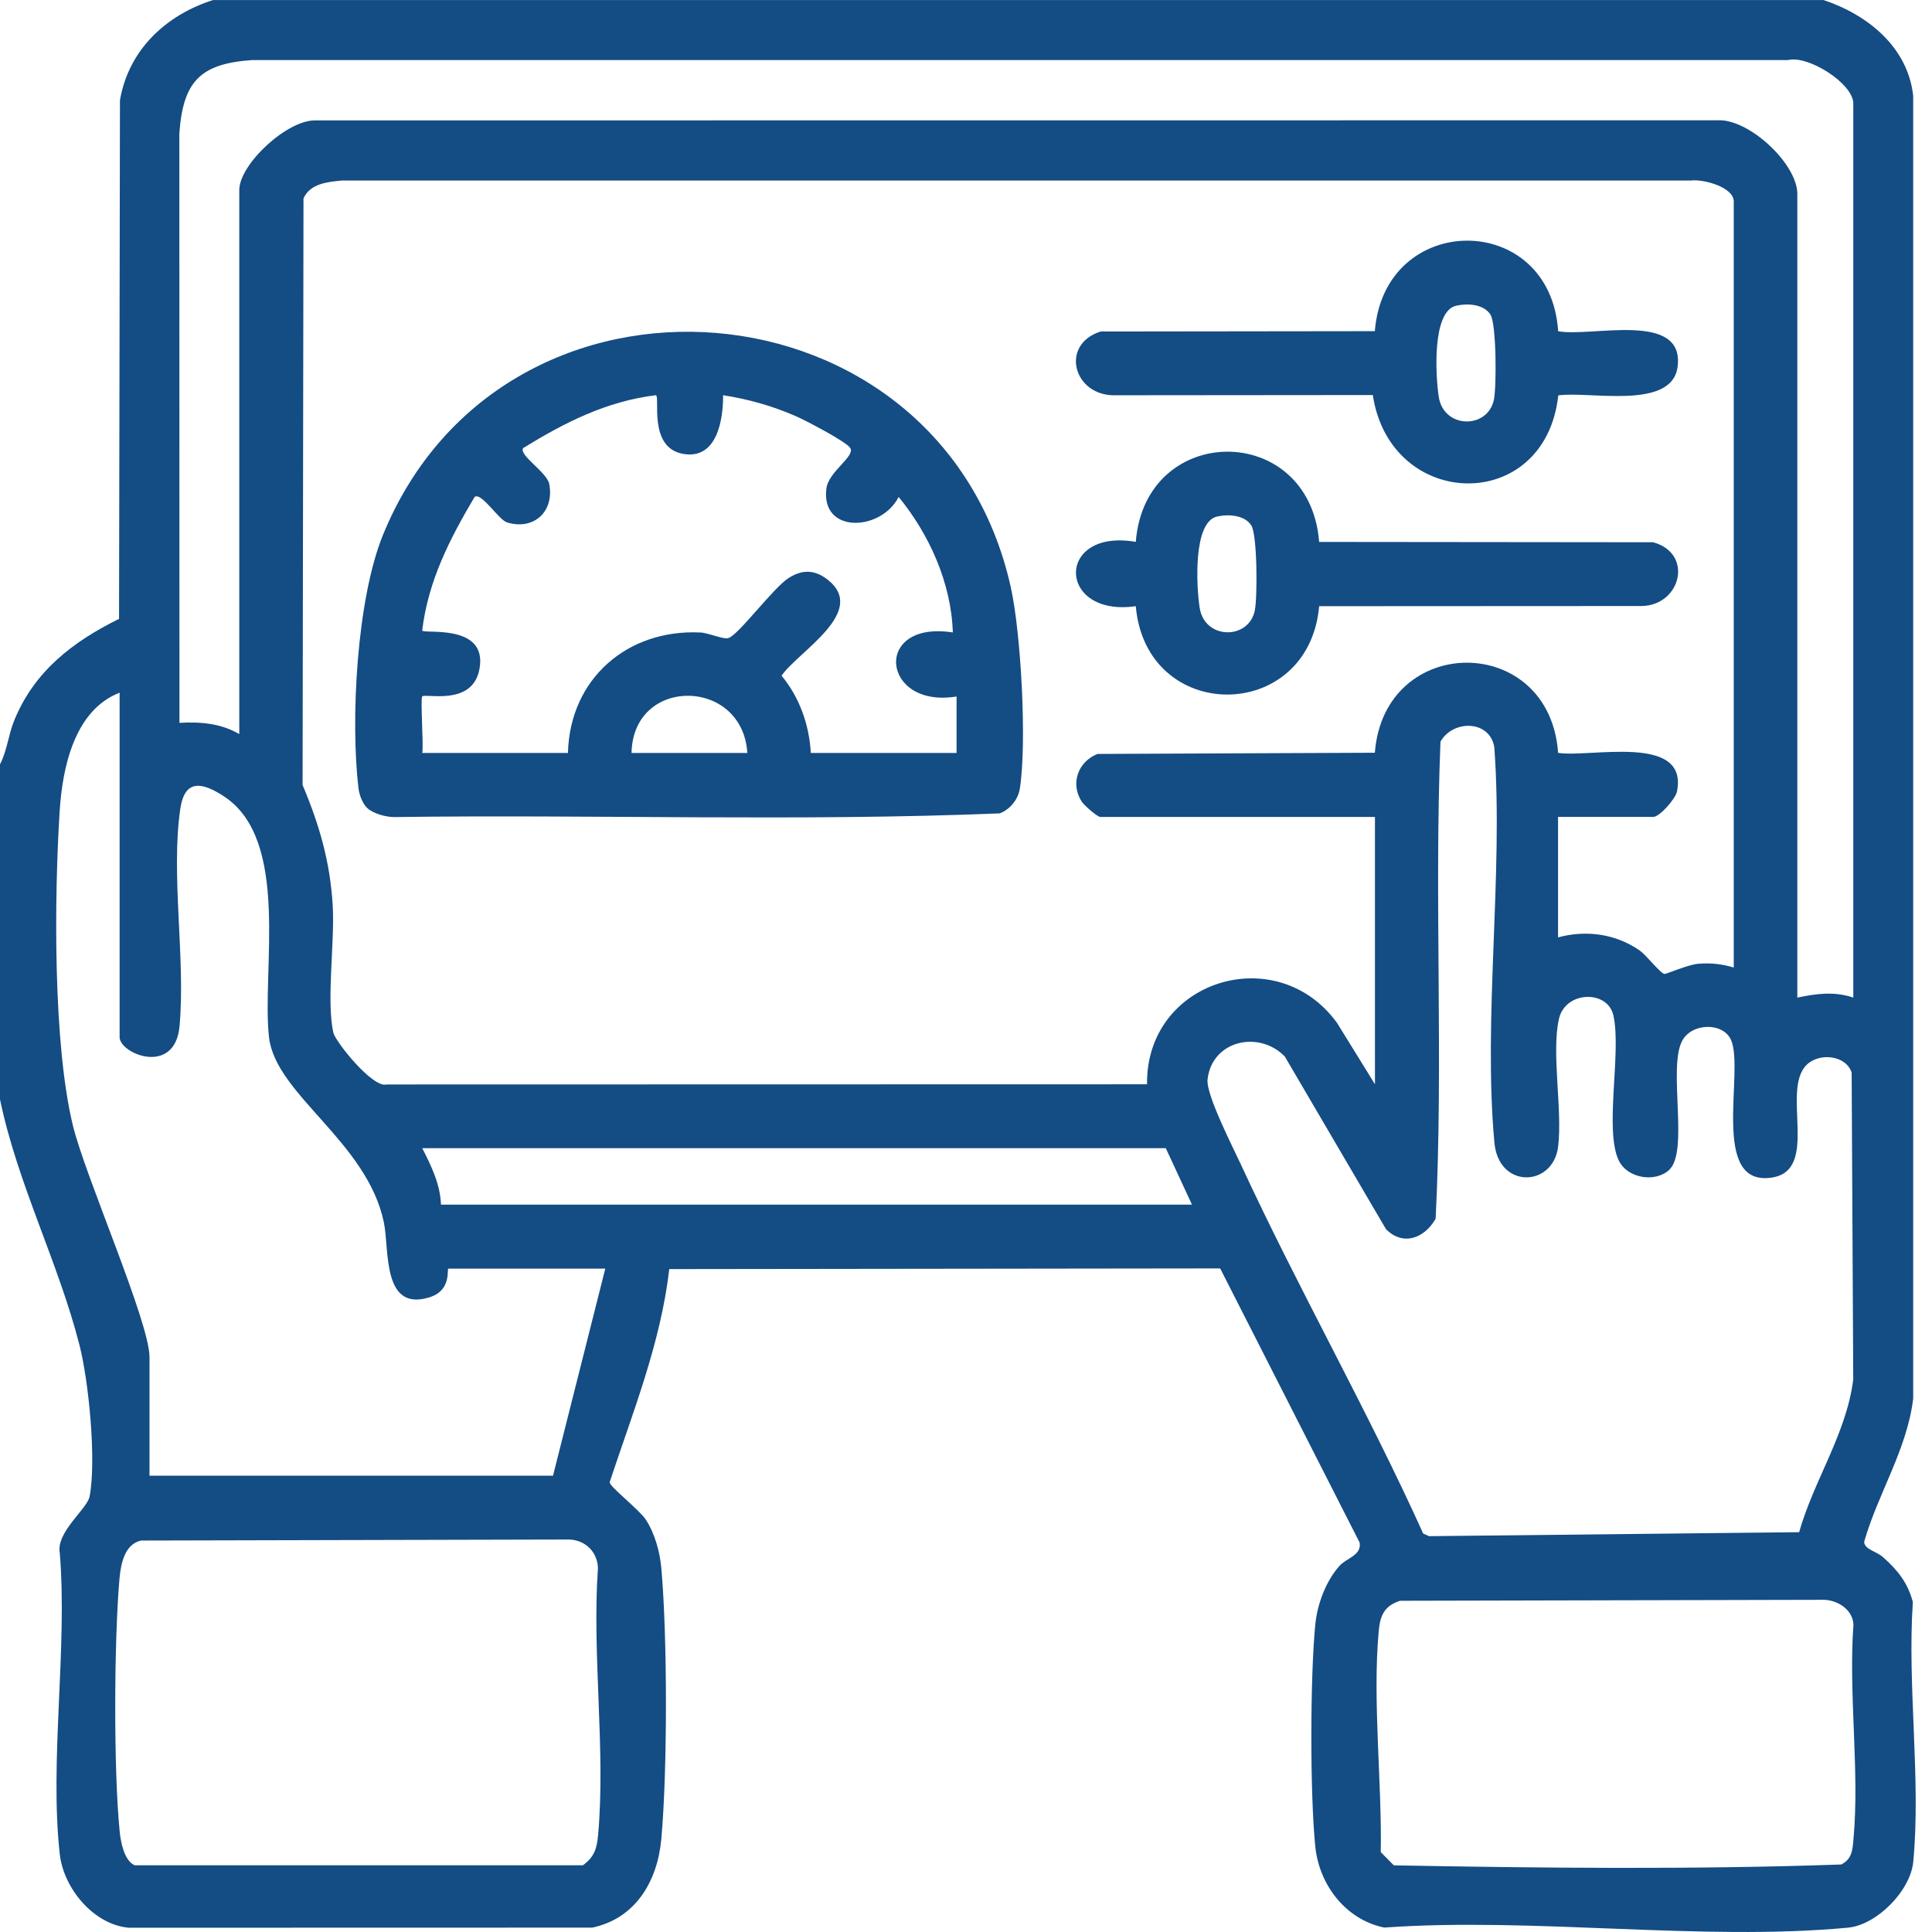 <svg width="34" height="34" viewBox="0 0 34 34" fill="none" xmlns="http://www.w3.org/2000/svg">
<path d="M32.089 0C32.86 0.255 33.575 0.825 33.669 1.686V24.615C33.559 25.514 33.051 26.278 32.806 27.133C32.809 27.266 33.02 27.3 33.135 27.401C33.391 27.626 33.574 27.852 33.663 28.194C33.563 29.658 33.808 31.326 33.67 32.765C33.621 33.276 33.027 33.877 32.52 33.924C29.937 34.166 26.983 33.735 24.361 33.922C23.685 33.784 23.215 33.173 23.147 32.496C23.053 31.564 23.056 29.522 23.147 28.588C23.182 28.232 23.333 27.824 23.572 27.558C23.699 27.415 23.966 27.372 23.927 27.146L21.473 22.322L11.778 22.334C11.627 23.637 11.137 24.851 10.729 26.084C10.725 26.162 11.249 26.566 11.366 26.744C11.522 26.983 11.613 27.31 11.638 27.595C11.746 28.795 11.747 31.164 11.638 32.363C11.571 33.107 11.186 33.76 10.424 33.923L2.266 33.925C1.648 33.87 1.119 33.233 1.052 32.63C0.869 30.986 1.19 29.01 1.052 27.329C0.985 26.961 1.535 26.556 1.577 26.335C1.698 25.7 1.563 24.313 1.398 23.669C1.027 22.215 0.306 20.827 0 19.347V13.45C0.126 13.209 0.145 12.937 0.251 12.677C0.604 11.812 1.284 11.291 2.095 10.891L2.111 1.764C2.262 0.878 2.92 0.265 3.748 0.001H32.088L32.089 0ZM32.615 17.556V1.821C32.615 1.475 31.83 0.969 31.467 1.057H4.438C3.525 1.12 3.222 1.43 3.156 2.349L3.158 12.721C3.522 12.699 3.892 12.73 4.211 12.919V3.345C4.211 2.888 5.063 2.099 5.559 2.119L30.219 2.117C30.776 2.081 31.63 2.884 31.63 3.412V17.556C31.967 17.486 32.28 17.443 32.616 17.556H32.615ZM30.511 17.027V3.544C30.511 3.292 29.972 3.148 29.758 3.177H6.015C5.764 3.202 5.459 3.229 5.341 3.492L5.325 13.815C5.62 14.514 5.809 15.164 5.855 15.931C5.894 16.566 5.741 17.615 5.866 18.172C5.901 18.331 6.56 19.153 6.801 19.085L20.186 19.082C20.163 17.254 22.464 16.538 23.528 17.999L24.197 19.081V14.377H19.364C19.312 14.377 19.081 14.175 19.038 14.109C18.828 13.787 18.975 13.401 19.315 13.268L24.195 13.247C24.359 11.137 27.27 11.131 27.42 13.249C27.976 13.339 29.719 12.899 29.512 13.93C29.485 14.061 29.205 14.376 29.096 14.376H27.419V16.496C27.914 16.362 28.44 16.433 28.862 16.732C28.969 16.808 29.226 17.135 29.292 17.14C29.329 17.142 29.71 16.974 29.886 16.961C30.108 16.943 30.298 16.964 30.509 17.026L30.511 17.027ZM2.105 12.19C1.309 12.499 1.099 13.508 1.05 14.274C0.954 15.795 0.932 18.366 1.283 19.808C1.501 20.706 2.631 23.265 2.631 23.883V25.97H9.732L10.652 22.326H7.891C7.859 22.326 7.954 22.704 7.565 22.828C6.718 23.097 6.855 21.991 6.756 21.515C6.461 20.089 4.847 19.264 4.734 18.252C4.603 17.079 5.116 14.785 3.942 14.015C3.559 13.763 3.252 13.707 3.174 14.228C3.002 15.386 3.267 16.864 3.16 18.056C3.08 18.944 2.105 18.546 2.105 18.252V12.189V12.19ZM29.377 20.587C29.13 20.815 28.643 20.741 28.488 20.423C28.229 19.89 28.539 18.511 28.393 17.869C28.29 17.415 27.545 17.435 27.434 17.934C27.3 18.535 27.498 19.52 27.421 20.174C27.338 20.892 26.374 20.932 26.299 20.109C26.098 17.903 26.459 15.392 26.298 13.154C26.221 12.667 25.569 12.663 25.35 13.052C25.238 15.839 25.404 18.662 25.265 21.447C25.07 21.789 24.698 21.936 24.392 21.633L22.61 18.592C22.156 18.126 21.328 18.308 21.251 18.997C21.221 19.262 21.697 20.188 21.839 20.496C22.85 22.685 24.052 24.79 25.046 26.988L25.149 27.034L31.662 26.964C31.922 26.045 32.491 25.24 32.614 24.279L32.586 18.876C32.486 18.566 32.011 18.52 31.79 18.743C31.341 19.196 32.027 20.591 31.184 20.723C30.08 20.895 30.707 18.839 30.462 18.299C30.32 17.985 29.764 17.998 29.599 18.325C29.355 18.808 29.723 20.263 29.377 20.585V20.587ZM20.516 20.206H7.431C7.588 20.514 7.75 20.846 7.76 21.2H20.977L20.516 20.206ZM2.481 27.111C2.188 27.179 2.125 27.529 2.102 27.789C2.007 28.882 1.998 31.147 2.106 32.23C2.124 32.418 2.185 32.743 2.37 32.826H10.258C10.456 32.681 10.503 32.538 10.525 32.3C10.661 30.808 10.416 29.107 10.523 27.592C10.51 27.285 10.269 27.079 9.966 27.093L2.482 27.111H2.481ZM24.64 28.171C24.355 28.261 24.286 28.438 24.262 28.717C24.153 29.934 24.321 31.365 24.299 32.594L24.529 32.827C27.149 32.875 29.79 32.903 32.403 32.812C32.593 32.716 32.601 32.557 32.618 32.367C32.728 31.167 32.528 29.804 32.618 28.585C32.6 28.312 32.314 28.143 32.059 28.154L24.64 28.171Z" fill="#144C84"/>
<path d="M6.465 14.222C6.384 14.148 6.324 13.994 6.31 13.882C6.164 12.668 6.279 10.539 6.742 9.408C8.872 4.209 16.564 4.836 17.788 10.333C17.969 11.146 18.073 13.069 17.948 13.875C17.918 14.07 17.776 14.243 17.595 14.314C14.055 14.459 10.485 14.331 6.934 14.379C6.789 14.378 6.571 14.319 6.465 14.222ZM7.431 12.257C7.395 12.292 7.457 13.102 7.431 13.251H9.995C10.028 11.94 11.048 11.067 12.329 11.131C12.474 11.139 12.737 11.261 12.825 11.227C13.01 11.156 13.612 10.342 13.877 10.173C14.12 10.018 14.338 10.024 14.565 10.201C15.283 10.764 14.048 11.465 13.754 11.891C14.07 12.271 14.241 12.755 14.269 13.251H16.834V12.257C15.508 12.476 15.348 10.909 16.768 11.13C16.742 10.265 16.356 9.405 15.815 8.746C15.501 9.355 14.443 9.398 14.543 8.598C14.582 8.293 15.058 8.032 14.962 7.882C14.889 7.77 14.172 7.396 14.004 7.323C13.591 7.143 13.172 7.025 12.725 6.955C12.729 7.385 12.619 8.086 12.03 7.989C11.388 7.883 11.63 6.959 11.539 6.955C10.668 7.064 9.941 7.434 9.207 7.885C9.123 8.007 9.624 8.31 9.665 8.514C9.76 8.998 9.398 9.338 8.924 9.194C8.775 9.149 8.475 8.659 8.352 8.745C7.915 9.484 7.535 10.221 7.43 11.095C7.433 11.166 8.593 10.955 8.437 11.778C8.313 12.435 7.489 12.196 7.431 12.256V12.257ZM13.152 13.251C13.068 11.919 11.139 11.898 11.114 13.251H13.152Z" fill="#144C84"/>
<path d="M23.215 9.537L29.093 9.543C29.805 9.738 29.587 10.644 28.9 10.665L23.215 10.668C23.029 12.738 20.169 12.745 19.988 10.668C18.6 10.866 18.569 9.292 19.988 9.536C20.155 7.423 23.046 7.417 23.215 9.536V9.537ZM21.419 9.09C20.991 9.187 21.055 10.326 21.112 10.696C21.199 11.258 21.967 11.265 22.081 10.752C22.131 10.525 22.127 9.415 22.022 9.249C21.906 9.063 21.618 9.045 21.419 9.09Z" fill="#144C84"/>
<path d="M27.421 5.829C27.998 5.939 29.65 5.462 29.523 6.454C29.424 7.228 27.961 6.877 27.423 6.959C27.192 9.057 24.468 8.992 24.159 6.952L19.63 6.956C18.893 6.976 18.643 6.065 19.369 5.834L24.195 5.828C24.363 3.71 27.282 3.698 27.421 5.83V5.829ZM25.626 5.38C25.198 5.477 25.263 6.616 25.32 6.985C25.407 7.547 26.175 7.555 26.289 7.041C26.339 6.815 26.335 5.704 26.23 5.538C26.114 5.352 25.826 5.334 25.626 5.38Z" fill="#144C84"/>
</svg>
